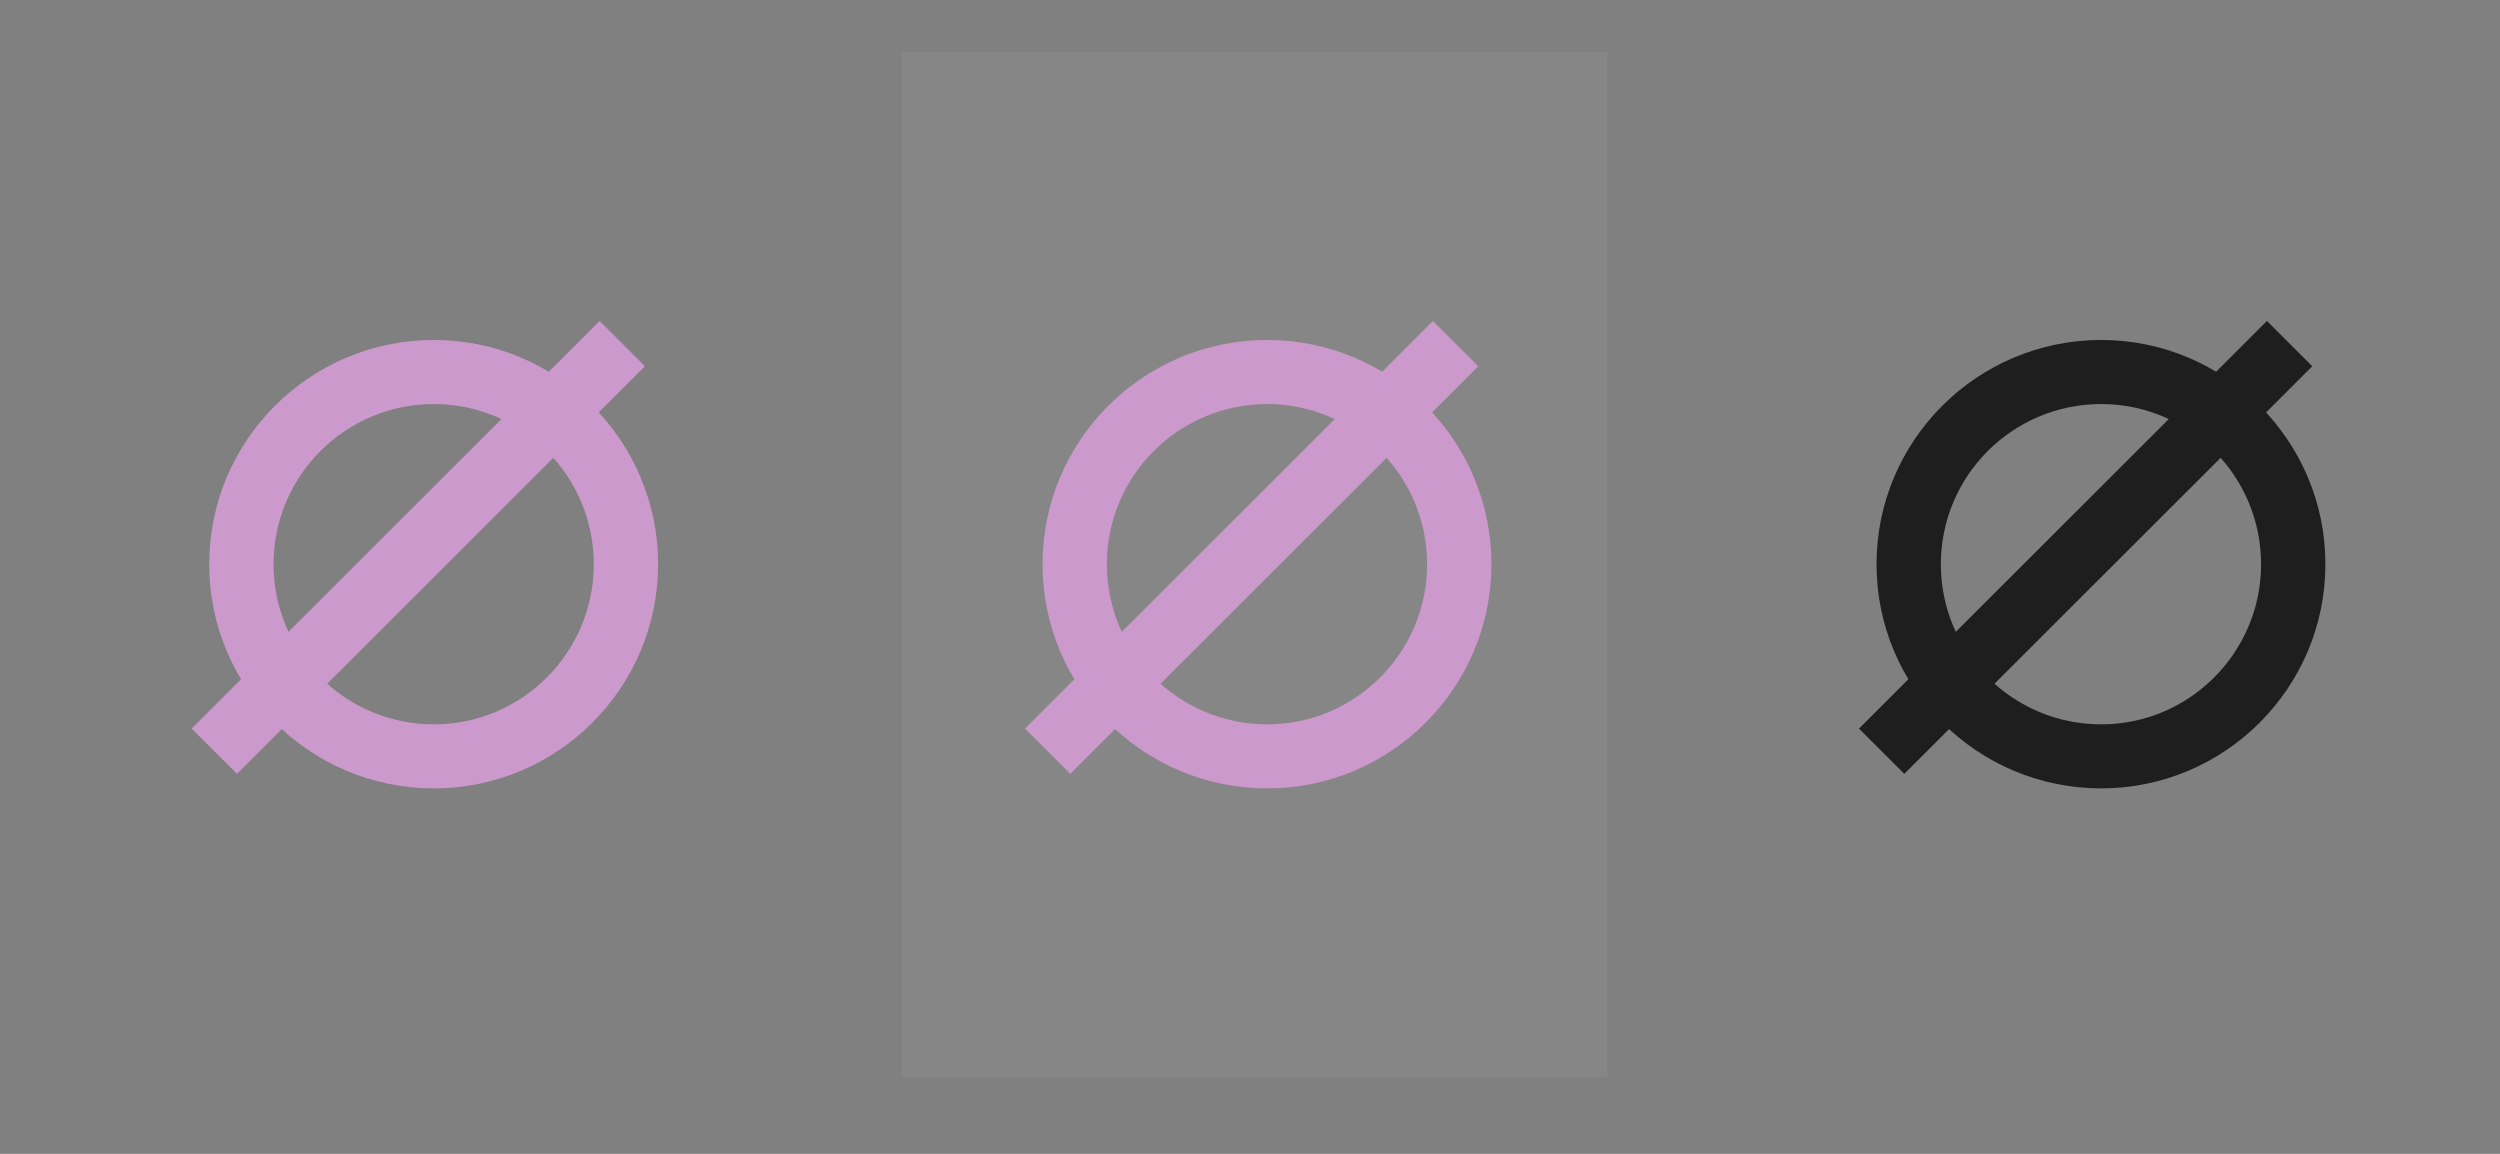 <?xml version="1.0" encoding="UTF-8" standalone="no"?>
<!DOCTYPE svg PUBLIC "-//W3C//DTD SVG 1.1//EN" "http://www.w3.org/Graphics/SVG/1.1/DTD/svg11.dtd">
<svg width="100%" height="100%" viewBox="0 0 39 18" version="1.1" xmlns="http://www.w3.org/2000/svg" xmlns:xlink="http://www.w3.org/1999/xlink" xml:space="preserve" xmlns:serif="http://www.serif.com/" style="fill-rule:evenodd;clip-rule:evenodd;stroke-linejoin:round;stroke-miterlimit:2;">
    <rect x="0" y="0" width="39" height="18" fill="#808080" stroke="none"/>
    <g transform="matrix(1,0,0,1,-458,-463)">
        <g transform="matrix(1.14,0,0,0.895,0,0)">
            <g id="track_phase_inv" transform="matrix(0.913,0,0,0.704,163.184,0)">
                <g transform="matrix(0.755,0,0,1.813,83.808,630.957)">
                    <rect x="253" y="58" width="14" height="14" style="fill:rgb(242,240,236);fill-opacity:0.06;"/>
                </g>
                <g transform="matrix(0.961,0,0,1.586,-1637.44,130.529)">
                    <g transform="matrix(0.727,0,0,0.727,545.419,138.917)">
                        <path d="M1976.82,340.317C1979.47,340.317 1981.63,342.475 1981.63,345.132C1981.63,347.789 1979.47,349.946 1976.82,349.946C1974.16,349.946 1972,347.789 1972,345.132C1972,342.475 1974.16,340.317 1976.82,340.317ZM1976.82,341.693C1974.92,341.693 1973.38,343.234 1973.38,345.132C1973.38,347.03 1974.92,348.571 1976.82,348.571C1978.71,348.571 1980.25,347.03 1980.25,345.132C1980.25,343.234 1978.71,341.693 1976.82,341.693Z" style="fill:rgb(204,153,204);"/>
                    </g>
                    <g transform="matrix(0.707,0.707,-0.707,0.707,819.309,-1256.33)">
                        <rect x="1986" y="337" width="1" height="9" style="fill:rgb(204,153,204);"/>
                    </g>
                </g>
                <g transform="matrix(0.961,0,0,1.586,-1624.95,130.529)">
                    <g transform="matrix(0.727,0,0,0.727,545.419,138.917)">
                        <path d="M1976.82,340.317C1979.47,340.317 1981.63,342.475 1981.63,345.132C1981.63,347.789 1979.47,349.946 1976.82,349.946C1974.16,349.946 1972,347.789 1972,345.132C1972,342.475 1974.16,340.317 1976.82,340.317ZM1976.82,341.693C1974.92,341.693 1973.38,343.234 1973.38,345.132C1973.38,347.03 1974.92,348.571 1976.82,348.571C1978.71,348.571 1980.25,347.03 1980.25,345.132C1980.25,343.234 1978.71,341.693 1976.82,341.693Z" style="fill:rgb(204,153,204);"/>
                    </g>
                    <g transform="matrix(0.707,0.707,-0.707,0.707,819.309,-1256.33)">
                        <rect x="1986" y="337" width="1" height="9" style="fill:rgb(204,153,204);"/>
                    </g>
                </g>
                <g transform="matrix(0.961,0,0,1.586,-1612.45,130.529)">
                    <g transform="matrix(0.727,0,0,0.727,545.419,138.917)">
                        <path d="M1976.82,340.317C1979.47,340.317 1981.63,342.475 1981.63,345.132C1981.63,347.789 1979.47,349.946 1976.82,349.946C1974.16,349.946 1972,347.789 1972,345.132C1972,342.475 1974.16,340.317 1976.82,340.317ZM1976.82,341.693C1974.92,341.693 1973.38,343.234 1973.38,345.132C1973.38,347.03 1974.92,348.571 1976.82,348.571C1978.71,348.571 1980.25,347.03 1980.25,345.132C1980.25,343.234 1978.71,341.693 1976.82,341.693Z" style="fill:rgb(30,30,30);"/>
                    </g>
                    <g transform="matrix(0.707,0.707,-0.707,0.707,819.309,-1256.33)">
                        <rect x="1986" y="337" width="1" height="9" style="fill:rgb(30,30,30);"/>
                    </g>
                </g>
            </g>
        </g>
    </g>
</svg>
